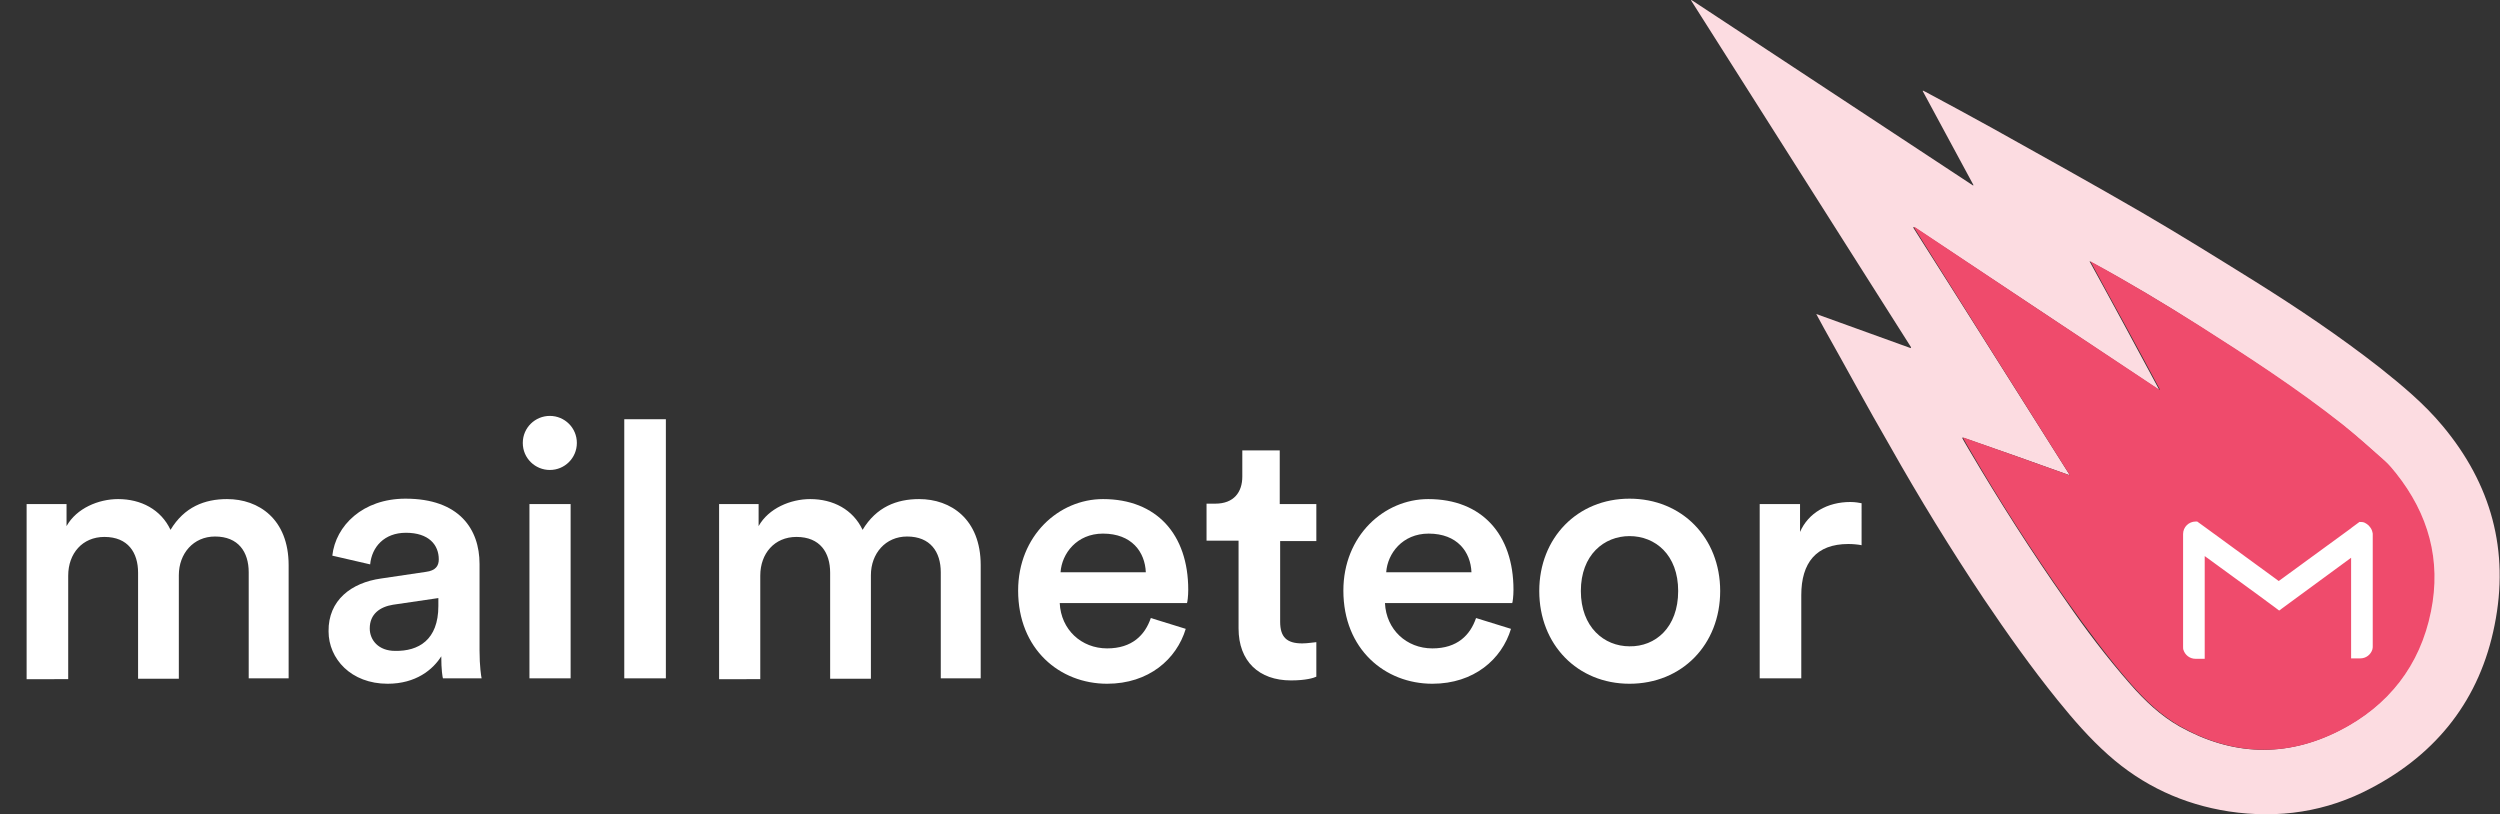 <?xml version="1.0" encoding="utf-8"?>
<!-- Generator: Adobe Illustrator 19.1.0, SVG Export Plug-In . SVG Version: 6.00 Build 0)  -->
<svg version="1.1" id="Logo" xmlns="http://www.w3.org/2000/svg" xmlns:xlink="http://www.w3.org/1999/xlink" x="0px" y="0px"
	 viewBox="0 0 601.1 195.8" style="enable-background:new 0 0 601.1 195.8;" xml:space="preserve">
<rect x="0" y="0" width="601.1" height="195.8" fill="#333333" stroke="none"/>
<style type="text/css">
	.st0{fill:#FFFFFF;}
	.st1{fill:#FCDCE1;}
	.st2{fill:#EF4B6C;}
</style>
<g id="Color1">
	<g>
		<path class="st0" d="M6.4,163.1v-41.9H16v5.3c2.4-4.3,7.7-6.5,12.4-6.5c5.5,0,10.3,2.5,12.6,7.4c3.3-5.5,8.2-7.4,13.6-7.4
			c7.6,0,14.8,4.8,14.8,15.9v27.2h-9.6v-25.5c0-4.9-2.5-8.6-8.1-8.6c-5.2,0-8.7,4.1-8.7,9.3v24.9h-9.8v-25.5c0-4.8-2.4-8.6-8.1-8.6
			c-5.3,0-8.7,4-8.7,9.3v24.9H6.4z"/>
		<path class="st0" d="M91.6,139.1l10.8-1.6c2.4-0.3,3.1-1.5,3.1-3c0-3.5-2.4-6.4-7.9-6.4c-5.2,0-8.2,3.4-8.6,7.6l-9.1-2.1
			c0.8-7.2,7.3-13.7,17.6-13.7c12.9,0,17.8,7.3,17.8,15.7v20.8c0,3.8,0.4,6.3,0.5,6.7h-9.3c-0.1-0.3-0.4-2-0.4-5.3
			c-2,3.2-6.1,6.6-12.9,6.6c-8.8,0-14.2-6-14.2-12.6C78.9,144.3,84.5,140.1,91.6,139.1z M105.4,145.7v-1.9l-10.9,1.6
			c-3.1,0.5-5.6,2.2-5.6,5.7c0,2.8,2.1,5.4,6.1,5.4C100.6,156.6,105.4,153.9,105.4,145.7z"/>
		<path class="st0" d="M132.2,100c3.6,0,6.5,2.9,6.5,6.5s-2.9,6.5-6.5,6.5c-3.5,0-6.5-2.8-6.5-6.5S128.7,100,132.2,100z
			 M127.3,163.1v-41.9h9.9v41.9H127.3z"/>
		<path class="st0" d="M150.1,163.1v-62.3h10v62.3H150.1z"/>
		<path class="st0" d="M172.9,163.1v-41.9h9.5v5.3c2.4-4.3,7.7-6.5,12.4-6.5c5.5,0,10.3,2.5,12.6,7.4c3.3-5.5,8.2-7.4,13.6-7.4
			c7.6,0,14.8,4.8,14.8,15.9v27.2h-9.6v-25.5c0-4.9-2.5-8.6-8.1-8.6c-5.2,0-8.7,4.1-8.7,9.3v24.9h-9.8v-25.5c0-4.8-2.4-8.6-8.1-8.6
			c-5.3,0-8.7,4-8.7,9.3v24.9H172.9z"/>
		<path class="st0" d="M285.1,151.2c-2.2,7.3-8.9,13.2-18.9,13.2c-11.4,0-21.4-8.3-21.4-22.4c0-13.2,9.8-22,20.4-22
			c12.9,0,20.5,8.5,20.5,21.8c0,1.6-0.2,3-0.3,3.2h-30.6c0.3,6.4,5.2,10.9,11.4,10.9c6,0,9.1-3.2,10.5-7.3L285.1,151.2z
			 M275.5,137.6c-0.2-4.9-3.4-9.3-10.3-9.3c-6.3,0-9.9,4.8-10.2,9.3H275.5z"/>
		<path class="st0" d="M307.8,121.2h8.7v8.9h-8.7v19.4c0,3.7,1.6,5.2,5.3,5.2c1.4,0,3-0.3,3.4-0.3v8.3c-0.6,0.3-2.5,0.9-6.1,0.9
			c-7.7,0-12.6-4.6-12.6-12.5v-21.1h-7.7v-8.9h2.1c4.5,0,6.5-2.8,6.5-6.5v-6.3h9V121.2z"/>
		<path class="st0" d="M363.3,151.2c-2.2,7.3-8.9,13.2-18.9,13.2c-11.4,0-21.4-8.3-21.4-22.4c0-13.2,9.8-22,20.4-22
			c12.9,0,20.5,8.5,20.5,21.8c0,1.6-0.2,3-0.3,3.2H333c0.3,6.4,5.2,10.9,11.4,10.9c6,0,9.1-3.2,10.5-7.3L363.3,151.2z M353.8,137.6
			c-0.2-4.9-3.4-9.3-10.3-9.3c-6.3,0-9.9,4.8-10.2,9.3H353.8z"/>
		<path class="st0" d="M413.6,142.1c0,12.9-9.2,22.3-21.8,22.3c-12.5,0-21.7-9.4-21.7-22.3c0-12.8,9.2-22.2,21.7-22.2
			C404.4,119.9,413.6,129.3,413.6,142.1z M403.5,142.1c0-8.7-5.5-13.2-11.7-13.2c-6.1,0-11.7,4.5-11.7,13.2s5.6,13.3,11.7,13.3
			C398,155.5,403.5,150.9,403.5,142.1z"/>
		<path class="st0" d="M447.7,131.1c-1.1-0.2-2.2-0.3-3.3-0.3c-7.7,0-11.3,4.5-11.3,12.3v20h-10v-41.9h9.7v6.7
			c2-4.6,6.6-7.2,12.1-7.2c1.2,0,2.2,0.2,2.7,0.3V131.1z"/>
	</g>
	<g>
		<g>
			<g>
				<path class="st1" d="M462.3,21.9c4.1,7.5,8.1,15.1,12.2,22.6c0,0-0.1,0.1-0.1,0.1C451.8,29.7,429.3,14.9,406.7,0
					c0,0-0.1,0.1-0.1,0.1c17.6,27.8,35.3,55.6,52.9,83.4c0,0.1-0.1,0.1-0.1,0.2c-7.5-2.7-15-5.4-22.7-8.2c0.7,1.3,1.3,2.4,1.9,3.5
					c5.3,9.4,10.4,18.9,15.8,28.2C461.5,119.8,469,132,477,144c5.6,8.3,11.4,16.5,17.7,24.3c3.8,4.7,7.7,9.2,12.2,13.2
					c8.3,7.4,18,11.9,29,13.6c12,1.8,23.5,0.1,34.2-5.6c16-8.4,26.2-21.5,29.7-39.2c3.6-17.9-0.8-33.9-12.5-47.9
					c-4.4-5.3-9.7-9.7-15.1-14c-9.6-7.5-19.7-14.3-30.1-20.8c-9-5.6-18-11.2-27.1-16.5c-11.9-6.9-23.8-13.5-35.8-20.2
					c-5.4-3-10.8-5.9-16.2-8.8c-0.2-0.1-0.4-0.2-0.6-0.3C462.4,21.8,462.3,21.8,462.3,21.9z M497.7,114.3
					c-12.6-19.9-25.1-39.8-37.7-59.6c0.1,0,0.1-0.1,0.2-0.1c19.6,13,39.2,26,58.8,39.1c0,0,0.1-0.1,0.1-0.1
					c-2.8-5.1-5.5-10.3-8.3-15.4c-2.8-5.1-5.5-10.2-8.4-15.4c0.2,0.1,0.4,0.2,0.5,0.3c8.7,4.7,17.3,9.8,25.7,15.2
					c11.8,7.5,23.5,15.2,34.5,23.8c3.5,2.8,6.9,5.8,10.2,8.8c1,0.9,1.8,1.9,2.6,2.9c7.8,9.8,10.9,20.9,8.4,33.2
					c-2.7,13.1-10.2,22.7-22,28.7c-12.8,6.5-25.6,6-38.2-1c-4.6-2.6-8.4-6.2-11.9-10.2c-5.6-6.4-10.7-13.1-15.5-20.1
					c-8.3-11.8-16-23.9-23.3-36.3c-0.5-0.9-1.1-1.8-1.6-2.8c0,0,0.1-0.1,0.1-0.1C480.6,108.2,489.1,111.2,497.7,114.3z"/>
				<path class="st2" d="M497.7,114.3c-8.6-3.1-17.1-6.1-25.6-9.1c0,0-0.1,0.1-0.1,0.1c0.5,0.9,1,1.8,1.6,2.8
					c7.2,12.4,15,24.5,23.3,36.3c4.9,6.9,9.9,13.7,15.5,20.1c3.5,4,7.3,7.6,11.9,10.2c12.5,7,25.4,7.5,38.2,1
					c11.8-6,19.4-15.7,22-28.7c2.5-12.3-0.6-23.4-8.4-33.2c-0.8-1-1.7-2.1-2.6-2.9c-3.4-3-6.7-6-10.2-8.8
					c-11-8.7-22.7-16.3-34.5-23.8c-8.4-5.3-16.9-10.4-25.7-15.2c-0.1-0.1-0.2-0.1-0.5-0.3c2.8,5.2,5.6,10.3,8.4,15.4
					c2.8,5.1,5.5,10.2,8.3,15.4c0,0-0.1,0.1-0.1,0.1c-19.6-13-39.2-26-58.8-39.1c-0.1,0-0.1,0.1-0.2,0.1
					C472.6,74.5,485.1,94.3,497.7,114.3z"/>
			</g>
		</g>
		<path class="st0" d="M569.9,126.8c-0.2-0.3-0.5-0.6-0.8-0.8c-0.2-0.1-0.3-0.2-0.5-0.3c-0.4-0.2-0.8-0.2-1.2-0.2l0,0h-0.1l-1.9,1.4
			l-0.1,0.1l-17.4,12.7l-17.8-13l-1.8-1.3h-0.4c-1.6,0-3,1.3-3,3v1.6v25.5c0,0.3,0,0.6,0.1,0.8c0.4,1.2,1.5,2.1,2.9,2.1h2.2l0-24.7
			l12.9,9.4l4.2,3.1l0.8,0.6l4.9-3.6l12.4-9.1v24.2h2.2c1.4,0,2.5-0.9,2.9-2.1c0.1-0.3,0.1-0.6,0.1-0.8v-25v-2.1
			C570.4,127.8,570.3,127.3,569.9,126.8z"/>
	</g>
</g>
</svg>
